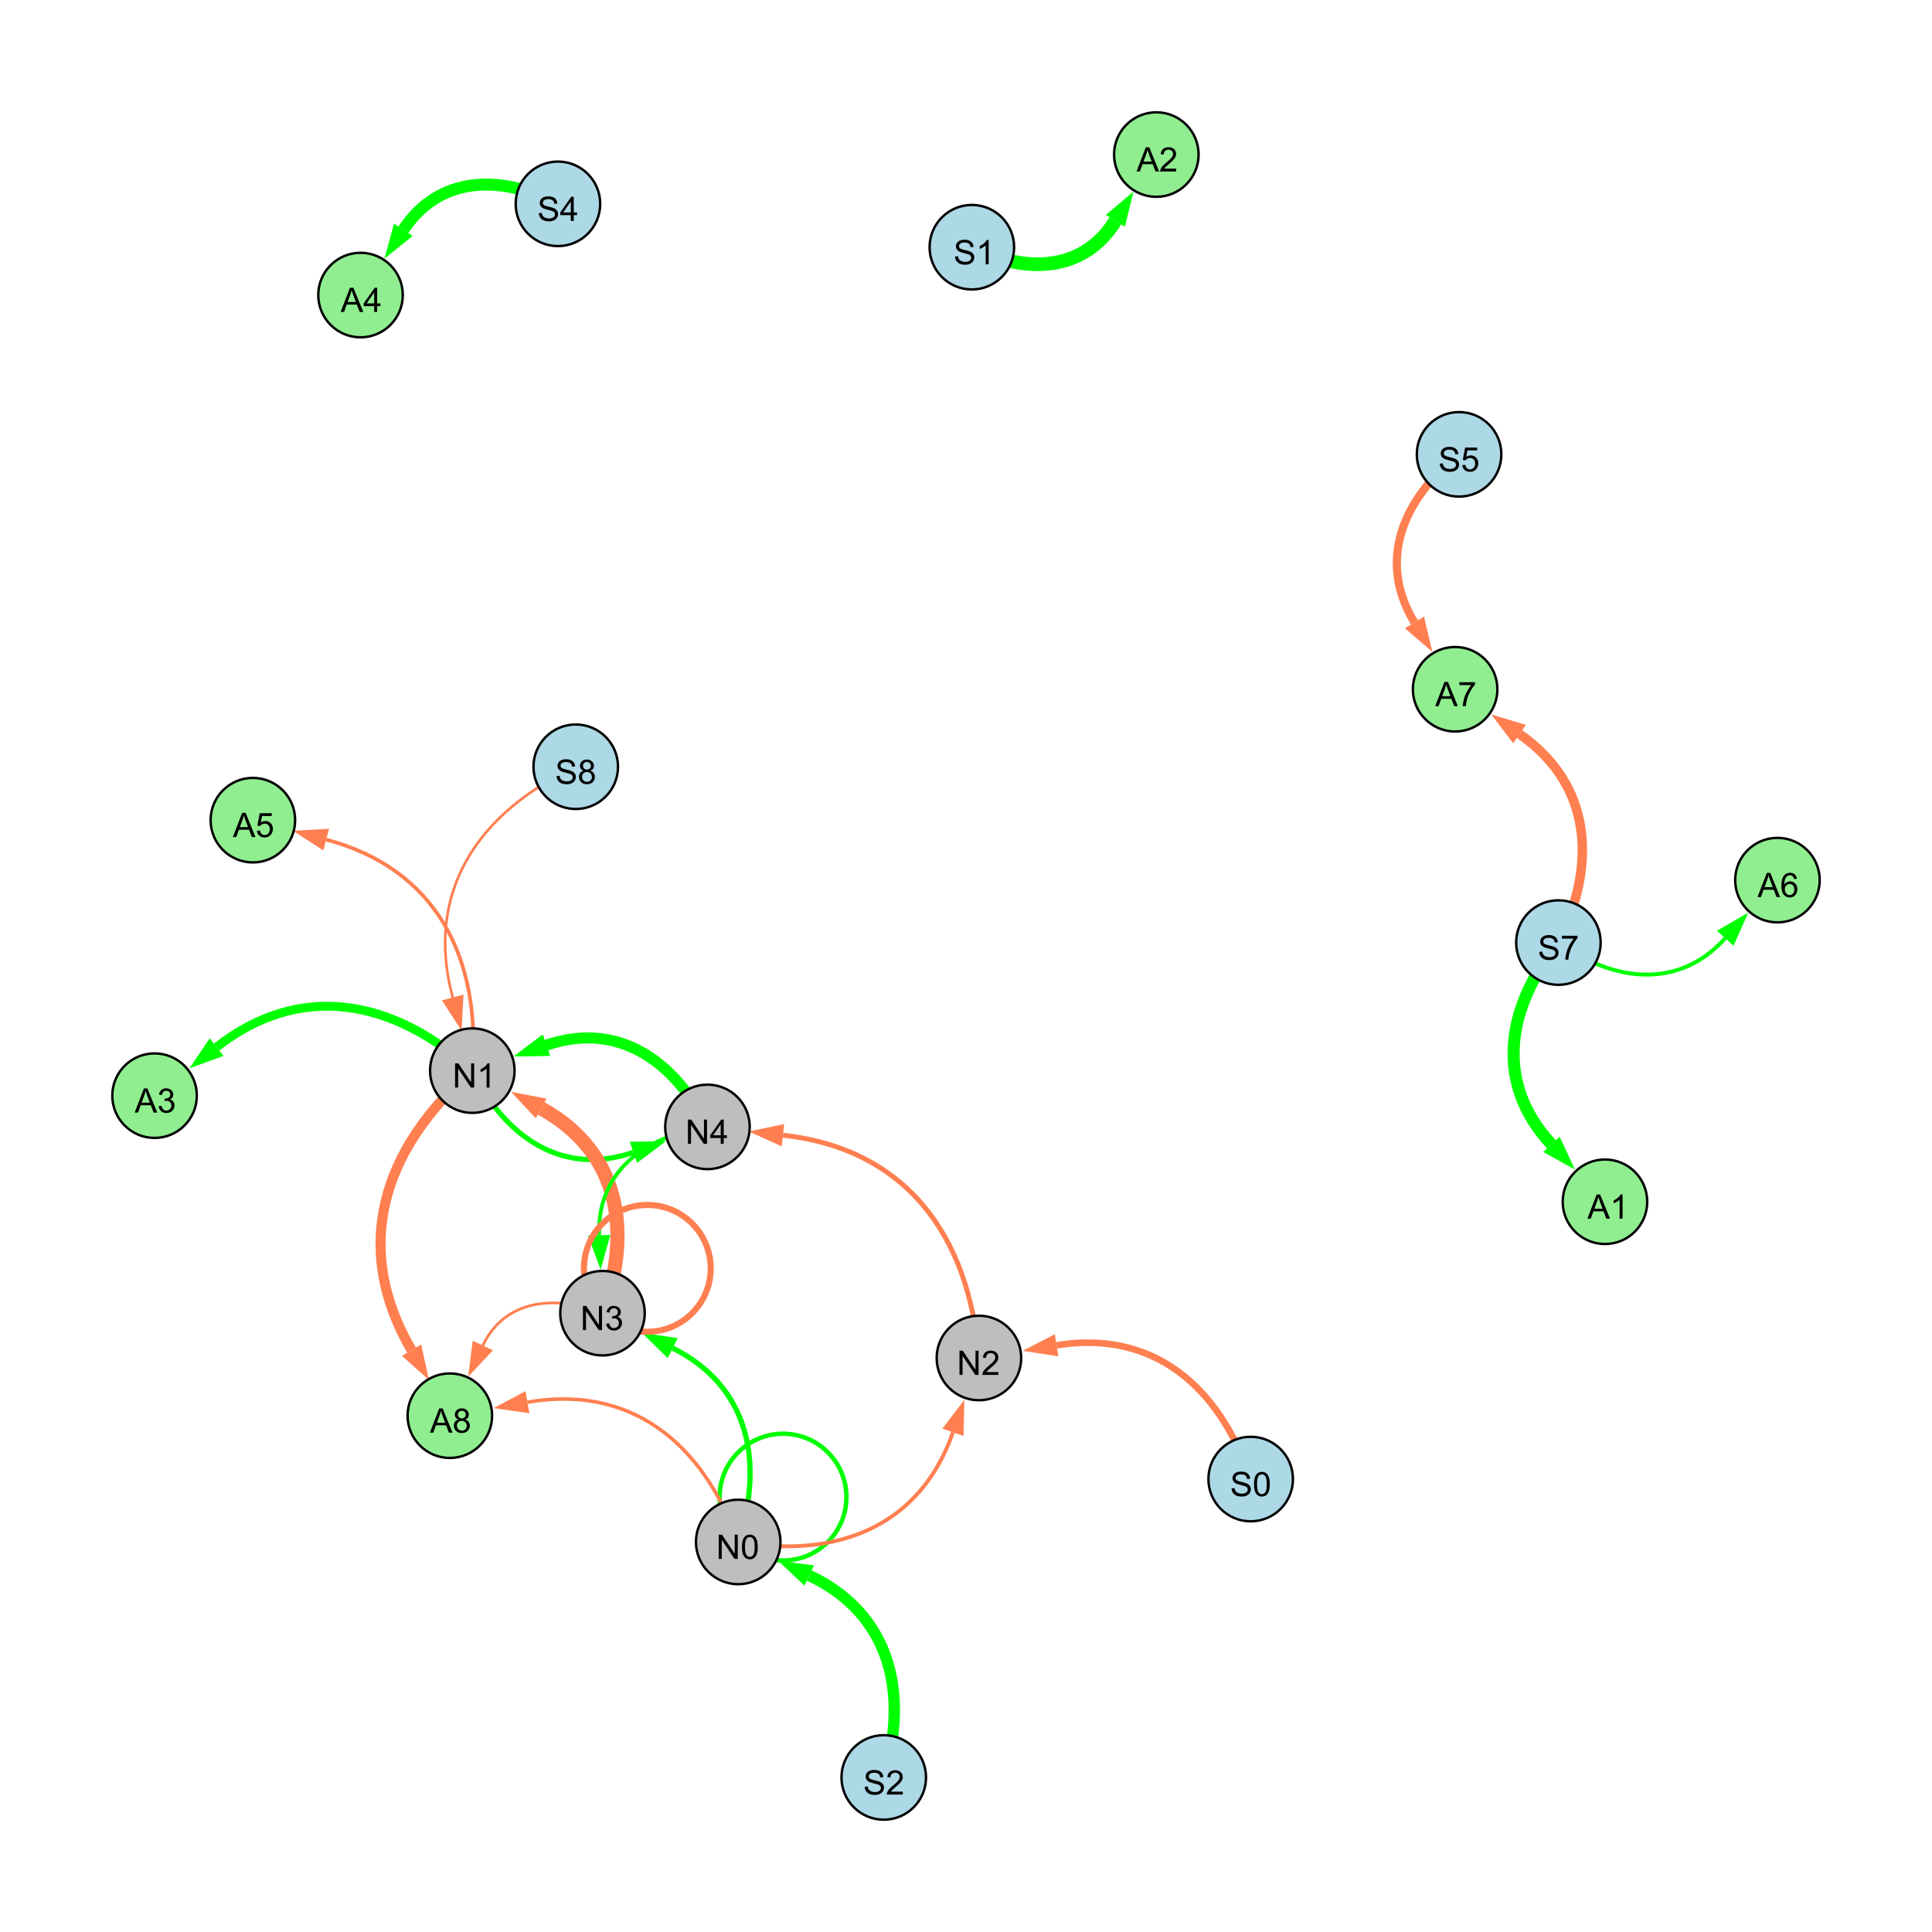<?xml version="1.0" encoding="UTF-8"?>
<svg xmlns="http://www.w3.org/2000/svg" xmlns:xlink="http://www.w3.org/1999/xlink" width="800" height="800" viewBox="0 0 800 800">
<defs>
<g>
<g id="glyph-0-0">
<path d="M 1.066 0 L 1.066 -10.023 L 2.426 -10.023 L 7.691 -2.152 L 7.691 -10.023 L 8.961 -10.023 L 8.961 0 L 7.602 0 L 2.336 -7.875 L 2.336 0 Z M 1.066 0 "/>
</g>
<g id="glyph-0-1">
<path d="M 5.215 0 L 3.984 0 L 3.984 -7.84 C 3.688 -7.559 3.301 -7.277 2.82 -6.992 C 2.34 -6.711 1.906 -6.5 1.523 -6.359 L 1.523 -7.547 C 2.211 -7.871 2.812 -8.262 3.328 -8.723 C 3.844 -9.184 4.207 -9.629 4.422 -10.062 L 5.215 -10.062 Z M 5.215 0 "/>
</g>
<g id="glyph-0-2">
<path d="M 4.523 0 L 4.523 -2.398 L 0.18 -2.398 L 0.18 -3.527 L 4.75 -10.023 L 5.758 -10.023 L 5.758 -3.527 L 7.109 -3.527 L 7.109 -2.398 L 5.758 -2.398 L 5.758 0 L 4.523 0 M 4.523 -3.527 L 4.523 -8.047 L 1.387 -3.527 Z M 4.523 -3.527 "/>
</g>
<g id="glyph-0-3">
<path d="M 0.586 -2.645 L 1.82 -2.809 C 1.961 -2.113 2.199 -1.609 2.539 -1.301 C 2.879 -0.996 3.293 -0.84 3.781 -0.84 C 4.359 -0.84 4.848 -1.043 5.246 -1.441 C 5.645 -1.844 5.844 -2.34 5.844 -2.934 C 5.844 -3.496 5.66 -3.965 5.289 -4.332 C 4.922 -4.699 4.453 -4.883 3.883 -4.883 C 3.648 -4.883 3.359 -4.836 3.016 -4.742 L 3.152 -5.824 C 3.234 -5.816 3.301 -5.812 3.352 -5.812 C 3.875 -5.812 4.344 -5.945 4.766 -6.219 C 5.184 -6.492 5.395 -6.914 5.395 -7.484 C 5.395 -7.938 5.242 -8.309 4.938 -8.605 C 4.629 -8.902 4.234 -9.051 3.754 -9.051 C 3.273 -9.051 2.875 -8.898 2.555 -8.602 C 2.238 -8.297 2.031 -7.848 1.941 -7.246 L 0.711 -7.465 C 0.859 -8.289 1.203 -8.93 1.734 -9.383 C 2.27 -9.836 2.934 -10.062 3.727 -10.062 C 4.273 -10.062 4.777 -9.945 5.234 -9.711 C 5.695 -9.477 6.047 -9.156 6.293 -8.75 C 6.535 -8.344 6.656 -7.914 6.656 -7.457 C 6.656 -7.023 6.543 -6.629 6.309 -6.273 C 6.078 -5.918 5.734 -5.637 5.277 -5.43 C 5.871 -5.289 6.328 -5.008 6.656 -4.578 C 6.984 -4.145 7.148 -3.605 7.148 -2.961 C 7.148 -2.086 6.832 -1.344 6.195 -0.734 C 5.555 -0.125 4.75 0.18 3.773 0.18 C 2.895 0.18 2.164 -0.086 1.582 -0.609 C 1 -1.133 0.672 -1.812 0.586 -2.645 Z M 0.586 -2.645 "/>
</g>
<g id="glyph-0-4">
<path d="M 0.629 -3.219 L 1.879 -3.328 C 1.938 -2.828 2.078 -2.418 2.293 -2.094 C 2.512 -1.773 2.848 -1.516 3.301 -1.316 C 3.758 -1.117 4.27 -1.02 4.84 -1.02 C 5.344 -1.02 5.793 -1.094 6.18 -1.242 C 6.566 -1.395 6.855 -1.602 7.043 -1.863 C 7.234 -2.125 7.328 -2.41 7.328 -2.719 C 7.328 -3.035 7.238 -3.309 7.055 -3.543 C 6.871 -3.777 6.57 -3.977 6.152 -4.137 C 5.883 -4.242 5.289 -4.402 4.367 -4.625 C 3.449 -4.844 2.805 -5.055 2.434 -5.25 C 1.953 -5.5 1.598 -5.812 1.363 -6.184 C 1.129 -6.555 1.012 -6.969 1.012 -7.43 C 1.012 -7.938 1.156 -8.41 1.441 -8.848 C 1.73 -9.289 2.148 -9.621 2.699 -9.852 C 3.25 -10.078 3.863 -10.191 4.539 -10.191 C 5.281 -10.191 5.938 -10.074 6.504 -9.832 C 7.07 -9.594 7.508 -9.242 7.812 -8.777 C 8.117 -8.312 8.281 -7.785 8.305 -7.199 L 7.035 -7.102 C 6.965 -7.734 6.734 -8.215 6.34 -8.539 C 5.945 -8.863 5.363 -9.023 4.594 -9.023 C 3.793 -9.023 3.207 -8.875 2.84 -8.582 C 2.473 -8.289 2.289 -7.934 2.289 -7.52 C 2.289 -7.16 2.422 -6.863 2.68 -6.633 C 2.934 -6.398 3.602 -6.16 4.68 -5.918 C 5.758 -5.672 6.496 -5.461 6.898 -5.277 C 7.48 -5.008 7.91 -4.668 8.188 -4.254 C 8.469 -3.844 8.605 -3.367 8.605 -2.828 C 8.605 -2.297 8.453 -1.793 8.148 -1.324 C 7.844 -0.852 7.406 -0.484 6.832 -0.223 C 6.262 0.039 5.617 0.172 4.902 0.172 C 3.996 0.172 3.234 0.039 2.621 -0.227 C 2.008 -0.488 1.527 -0.887 1.18 -1.418 C 0.832 -1.949 0.648 -2.551 0.629 -3.219 Z M 0.629 -3.219 "/>
</g>
<g id="glyph-0-5">
<path d="M 0.582 -4.941 C 0.582 -6.129 0.703 -7.082 0.945 -7.805 C 1.191 -8.527 1.555 -9.082 2.035 -9.477 C 2.516 -9.867 3.121 -10.062 3.848 -10.062 C 4.387 -10.062 4.859 -9.953 5.266 -9.738 C 5.668 -9.52 6.004 -9.211 6.27 -8.801 C 6.531 -8.395 6.738 -7.898 6.891 -7.312 C 7.039 -6.727 7.117 -5.938 7.117 -4.941 C 7.117 -3.766 6.996 -2.816 6.754 -2.094 C 6.512 -1.371 6.152 -0.816 5.672 -0.422 C 5.191 -0.027 4.582 0.172 3.848 0.172 C 2.883 0.172 2.125 -0.176 1.57 -0.867 C 0.91 -1.703 0.582 -3.059 0.582 -4.941 M 1.844 -4.941 C 1.844 -3.297 2.039 -2.203 2.422 -1.656 C 2.809 -1.113 3.285 -0.84 3.848 -0.84 C 4.414 -0.84 4.891 -1.113 5.273 -1.66 C 5.66 -2.207 5.852 -3.301 5.852 -4.941 C 5.852 -6.594 5.66 -7.688 5.273 -8.23 C 4.891 -8.773 4.41 -9.043 3.836 -9.043 C 3.27 -9.043 2.82 -8.805 2.48 -8.328 C 2.059 -7.715 1.844 -6.586 1.844 -4.941 Z M 1.844 -4.941 "/>
</g>
<g id="glyph-0-6">
<path d="M 7.047 -1.184 L 7.047 0 L 0.422 0 C 0.414 -0.297 0.461 -0.582 0.566 -0.855 C 0.734 -1.305 1.008 -1.75 1.379 -2.188 C 1.75 -2.625 2.285 -3.133 2.988 -3.703 C 4.078 -4.598 4.812 -5.305 5.195 -5.828 C 5.578 -6.348 5.77 -6.844 5.77 -7.309 C 5.77 -7.797 5.594 -8.207 5.246 -8.543 C 4.898 -8.875 4.445 -9.043 3.883 -9.043 C 3.289 -9.043 2.816 -8.867 2.461 -8.512 C 2.105 -8.156 1.926 -7.664 1.922 -7.035 L 0.656 -7.164 C 0.742 -8.109 1.07 -8.828 1.633 -9.32 C 2.199 -9.816 2.957 -10.062 3.91 -10.062 C 4.871 -10.062 5.633 -9.797 6.195 -9.262 C 6.754 -8.73 7.035 -8.07 7.035 -7.281 C 7.035 -6.879 6.953 -6.484 6.789 -6.098 C 6.625 -5.711 6.352 -5.301 5.973 -4.875 C 5.59 -4.445 4.957 -3.859 4.074 -3.109 C 3.336 -2.492 2.863 -2.07 2.652 -1.848 C 2.441 -1.629 2.27 -1.406 2.133 -1.184 Z M 7.047 -1.184 "/>
</g>
<g id="glyph-0-7">
<path d="M 2.477 -5.434 C 1.965 -5.621 1.586 -5.887 1.34 -6.234 C 1.094 -6.582 0.969 -6.996 0.969 -7.477 C 0.969 -8.207 1.234 -8.82 1.758 -9.316 C 2.281 -9.812 2.977 -10.062 3.848 -10.062 C 4.723 -10.062 5.43 -9.809 5.961 -9.301 C 6.492 -8.793 6.762 -8.172 6.762 -7.445 C 6.762 -6.98 6.641 -6.574 6.395 -6.23 C 6.152 -5.887 5.781 -5.621 5.285 -5.434 C 5.898 -5.234 6.367 -4.91 6.688 -4.465 C 7.012 -4.016 7.172 -3.484 7.172 -2.863 C 7.172 -2.008 6.867 -1.289 6.262 -0.703 C 5.656 -0.121 4.859 0.172 3.867 0.172 C 2.879 0.172 2.082 -0.121 1.477 -0.707 C 0.871 -1.293 0.566 -2.023 0.566 -2.898 C 0.566 -3.551 0.734 -4.098 1.062 -4.535 C 1.395 -4.977 1.863 -5.273 2.477 -5.434 M 2.227 -7.52 C 2.227 -7.047 2.383 -6.656 2.688 -6.359 C 2.992 -6.055 3.387 -5.906 3.875 -5.906 C 4.352 -5.906 4.738 -6.055 5.043 -6.355 C 5.344 -6.652 5.496 -7.02 5.496 -7.453 C 5.496 -7.902 5.34 -8.281 5.027 -8.59 C 4.715 -8.898 4.328 -9.051 3.863 -9.051 C 3.395 -9.051 3.004 -8.898 2.695 -8.602 C 2.383 -8.297 2.227 -7.938 2.227 -7.52 M 1.832 -2.891 C 1.832 -2.539 1.914 -2.203 2.082 -1.875 C 2.246 -1.547 2.496 -1.289 2.824 -1.109 C 3.152 -0.93 3.504 -0.84 3.883 -0.84 C 4.469 -0.84 4.957 -1.031 5.34 -1.406 C 5.723 -1.785 5.914 -2.266 5.914 -2.852 C 5.914 -3.441 5.715 -3.934 5.32 -4.32 C 4.926 -4.707 4.434 -4.902 3.844 -4.902 C 3.262 -4.902 2.785 -4.711 2.402 -4.328 C 2.023 -3.945 1.832 -3.465 1.832 -2.891 Z M 1.832 -2.891 "/>
</g>
<g id="glyph-0-8">
<path d="M -0.02 0 L 3.828 -10.023 L 5.258 -10.023 L 9.359 0 L 7.848 0 L 6.68 -3.035 L 2.488 -3.035 L 1.387 0 L -0.02 0 M 2.871 -4.117 L 6.27 -4.117 L 5.223 -6.891 C 4.902 -7.734 4.668 -8.426 4.512 -8.969 C 4.383 -8.328 4.203 -7.688 3.973 -7.055 Z M 2.871 -4.117 "/>
</g>
<g id="glyph-0-9">
<path d="M 0.664 -8.711 L 0.664 -9.891 L 7.148 -9.891 L 7.148 -8.934 C 6.512 -8.254 5.879 -7.352 5.254 -6.227 C 4.625 -5.102 4.141 -3.945 3.801 -2.754 C 3.555 -1.918 3.398 -0.996 3.328 0 L 2.062 0 C 2.078 -0.789 2.234 -1.742 2.531 -2.859 C 2.824 -3.973 3.25 -5.051 3.805 -6.086 C 4.359 -7.125 4.945 -8 5.57 -8.711 Z M 0.664 -8.711 "/>
</g>
<g id="glyph-0-10">
<path d="M 6.965 -7.566 L 5.742 -7.473 C 5.633 -7.953 5.477 -8.305 5.277 -8.523 C 4.945 -8.875 4.535 -9.051 4.047 -9.051 C 3.656 -9.051 3.312 -8.941 3.016 -8.723 C 2.629 -8.441 2.32 -8.027 2.098 -7.484 C 1.875 -6.941 1.758 -6.172 1.75 -5.168 C 2.047 -5.617 2.41 -5.953 2.836 -6.172 C 3.266 -6.391 3.715 -6.5 4.184 -6.5 C 5.004 -6.5 5.703 -6.199 6.277 -5.594 C 6.855 -4.992 7.145 -4.211 7.145 -3.254 C 7.145 -2.625 7.008 -2.039 6.738 -1.5 C 6.465 -0.961 6.094 -0.547 5.617 -0.258 C 5.145 0.027 4.609 0.172 4.008 0.172 C 2.98 0.172 2.145 -0.207 1.496 -0.961 C 0.852 -1.715 0.527 -2.957 0.527 -4.688 C 0.527 -6.625 0.883 -8.035 1.602 -8.914 C 2.223 -9.68 3.066 -10.062 4.121 -10.062 C 4.91 -10.062 5.555 -9.84 6.059 -9.398 C 6.562 -8.957 6.867 -8.348 6.965 -7.566 M 1.941 -3.246 C 1.941 -2.824 2.031 -2.418 2.211 -2.031 C 2.391 -1.645 2.645 -1.348 2.969 -1.145 C 3.289 -0.941 3.629 -0.84 3.984 -0.84 C 4.504 -0.84 4.953 -1.051 5.324 -1.469 C 5.699 -1.891 5.887 -2.457 5.887 -3.18 C 5.887 -3.871 5.699 -4.418 5.332 -4.816 C 4.961 -5.215 4.5 -5.414 3.938 -5.414 C 3.383 -5.414 2.91 -5.215 2.523 -4.816 C 2.137 -4.418 1.941 -3.895 1.941 -3.246 Z M 1.941 -3.246 "/>
</g>
<g id="glyph-0-11">
<path d="M 0.582 -2.625 L 1.875 -2.734 C 1.969 -2.105 2.191 -1.633 2.539 -1.316 C 2.887 -1 3.309 -0.84 3.801 -0.84 C 4.395 -0.84 4.895 -1.062 5.305 -1.512 C 5.715 -1.957 5.922 -2.551 5.922 -3.289 C 5.922 -3.988 5.723 -4.543 5.328 -4.949 C 4.934 -5.355 4.418 -5.559 3.781 -5.559 C 3.383 -5.559 3.027 -5.469 2.707 -5.289 C 2.387 -5.109 2.137 -4.875 1.953 -4.586 L 0.801 -4.738 L 1.77 -9.883 L 6.754 -9.883 L 6.754 -8.711 L 2.754 -8.711 L 2.215 -6.016 C 2.816 -6.434 3.449 -6.645 4.109 -6.645 C 4.984 -6.645 5.723 -6.34 6.324 -5.734 C 6.926 -5.129 7.227 -4.352 7.227 -3.398 C 7.227 -2.492 6.961 -1.707 6.434 -1.047 C 5.789 -0.234 4.914 0.172 3.801 0.172 C 2.891 0.172 2.145 -0.086 1.57 -0.594 C 0.992 -1.105 0.664 -1.781 0.582 -2.625 Z M 0.582 -2.625 "/>
</g>
</g>
</defs>
<rect x="-80" y="-80" width="960" height="960" fill="rgb(100%, 100%, 100%)" fill-opacity="1"/>
<path fill="none" stroke-width="2.13" stroke-linecap="butt" stroke-linejoin="miter" stroke="rgb(0%, 100%, 0%)" stroke-opacity="1" stroke-miterlimit="10" d="M 195.578 443.32 C 209.359 471.281 233.18 487.164 262.297 477.16 "/>
<path fill-rule="nonzero" fill="rgb(0%, 100%, 0%)" fill-opacity="1" d="M 275.789 472.523 L 263.801 481.543 L 260.789 472.777 L 275.789 472.523 "/>
<path fill="none" stroke-width="5.866" stroke-linecap="butt" stroke-linejoin="miter" stroke="rgb(100%, 49.804%, 31.373%)" stroke-opacity="1" stroke-miterlimit="10" d="M 249.48 543.762 C 262.207 509.152 256.113 476.582 224.082 458.98 "/>
<path fill-rule="nonzero" fill="rgb(100%, 49.804%, 31.373%)" fill-opacity="1" d="M 211.578 452.113 L 226.312 454.918 L 221.852 463.043 L 211.578 452.113 "/>
<path fill="none" stroke-width="1.569" stroke-linecap="butt" stroke-linejoin="miter" stroke="rgb(0%, 100%, 0%)" stroke-opacity="1" stroke-miterlimit="10" d="M 292.945 466.629 C 266.785 470.383 247.031 485.543 248.121 511.504 "/>
<path fill-rule="nonzero" fill="rgb(0%, 100%, 0%)" fill-opacity="1" d="M 248.723 525.758 L 243.492 511.699 L 252.754 511.309 L 248.723 525.758 "/>
<path fill="none" stroke-width="2.735" stroke-linecap="butt" stroke-linejoin="miter" stroke="rgb(100%, 49.804%, 31.373%)" stroke-opacity="1" stroke-miterlimit="10" d="M 517.879 612.445 C 504.938 573.887 477.352 550.543 437.512 557.055 "/>
<path fill-rule="nonzero" fill="rgb(100%, 49.804%, 31.373%)" fill-opacity="1" d="M 423.434 559.355 L 436.766 552.48 L 438.258 561.629 L 423.434 559.355 "/>
<path fill="none" stroke-width="3.511" stroke-linecap="butt" stroke-linejoin="miter" stroke="rgb(0%, 100%, 0%)" stroke-opacity="1" stroke-miterlimit="10" d="M 292.945 466.629 C 279.164 438.668 255.344 422.781 226.227 432.789 "/>
<path fill-rule="nonzero" fill="rgb(0%, 100%, 0%)" fill-opacity="1" d="M 212.734 437.426 L 224.719 428.406 L 227.734 437.172 L 212.734 437.426 "/>
<path fill="none" stroke-width="4.718" stroke-linecap="butt" stroke-linejoin="miter" stroke="rgb(0%, 100%, 0%)" stroke-opacity="1" stroke-miterlimit="10" d="M 365.945 736 C 376.566 700.41 368.383 668.086 335.094 652.371 "/>
<path fill-rule="nonzero" fill="rgb(0%, 100%, 0%)" fill-opacity="1" d="M 322.191 646.285 L 337.07 648.18 L 333.113 656.566 L 322.191 646.285 "/>
<path fill="none" stroke-width="2.026" stroke-linecap="butt" stroke-linejoin="miter" stroke="rgb(100%, 49.804%, 31.373%)" stroke-opacity="1" stroke-miterlimit="10" d="M 405.352 562.312 C 401.363 511.273 374.848 475.637 324.199 470.066 "/>
<path fill-rule="nonzero" fill="rgb(100%, 49.804%, 31.373%)" fill-opacity="1" d="M 310.016 468.508 L 324.703 465.457 L 323.691 474.672 L 310.016 468.508 "/>
<path fill="none" stroke-width="4.566" stroke-linecap="butt" stroke-linejoin="miter" stroke="rgb(0%, 100%, 0%)" stroke-opacity="1" stroke-miterlimit="10" d="M 292.945 466.629 C 279.164 438.668 255.344 422.781 226.227 432.789 "/>
<path fill-rule="nonzero" fill="rgb(0%, 100%, 0%)" fill-opacity="1" d="M 212.734 437.426 L 224.719 428.406 L 227.734 437.172 L 212.734 437.426 "/>
<path fill="none" stroke-width="1.833" stroke-linecap="butt" stroke-linejoin="miter" stroke="rgb(0%, 100%, 0%)" stroke-opacity="1" stroke-miterlimit="10" d="M 350.488 619.93 C 350.488 634.426 338.734 646.18 324.238 646.18 C 309.738 646.18 297.988 634.426 297.988 619.93 C 297.988 605.434 309.738 593.68 324.238 593.68 C 338.734 593.68 350.488 605.434 350.488 619.93 "/>
<path fill="none" stroke-width="2.173" stroke-linecap="butt" stroke-linejoin="miter" stroke="rgb(0%, 100%, 0%)" stroke-opacity="1" stroke-miterlimit="10" d="M 305.676 638.492 C 316.699 604.965 309.852 573.824 278.566 558.242 "/>
<path fill-rule="nonzero" fill="rgb(0%, 100%, 0%)" fill-opacity="1" d="M 265.797 551.887 L 280.633 554.094 L 276.5 562.395 L 265.797 551.887 "/>
<path fill="none" stroke-width="2.523" stroke-linecap="butt" stroke-linejoin="miter" stroke="rgb(100%, 49.804%, 31.373%)" stroke-opacity="1" stroke-miterlimit="10" d="M 294.289 525.199 C 294.289 539.695 282.539 551.449 268.039 551.449 C 253.543 551.449 241.789 539.695 241.789 525.199 C 241.789 510.703 253.543 498.949 268.039 498.949 C 282.539 498.949 294.289 510.703 294.289 525.199 "/>
<path fill="none" stroke-width="1.1" stroke-linecap="butt" stroke-linejoin="miter" stroke="rgb(100%, 49.804%, 31.373%)" stroke-opacity="1" stroke-miterlimit="10" d="M 238.402 317.492 C 197.539 336.594 175.828 369.703 187.449 413.012 "/>
<path fill-rule="nonzero" fill="rgb(100%, 49.804%, 31.373%)" fill-opacity="1" d="M 191.145 426.793 L 182.973 414.215 L 191.926 411.812 L 191.145 426.793 "/>
<path fill="none" stroke-width="1.586" stroke-linecap="butt" stroke-linejoin="miter" stroke="rgb(100%, 49.804%, 31.373%)" stroke-opacity="1" stroke-miterlimit="10" d="M 305.676 638.492 C 346.668 645.59 380.988 632.09 394.605 593.09 "/>
<path fill-rule="nonzero" fill="rgb(100%, 49.804%, 31.373%)" fill-opacity="1" d="M 399.309 579.621 L 398.98 594.617 L 390.23 591.562 L 399.309 579.621 "/>
<path fill="none" stroke-width="1.133" stroke-linecap="butt" stroke-linejoin="miter" stroke="rgb(100%, 49.804%, 31.373%)" stroke-opacity="1" stroke-miterlimit="10" d="M 249.48 543.762 C 229.617 535.836 208.812 538.281 199.938 557.148 "/>
<path fill-rule="nonzero" fill="rgb(100%, 49.804%, 31.373%)" fill-opacity="1" d="M 193.867 570.059 L 195.742 555.176 L 204.133 559.121 L 193.867 570.059 "/>
<path fill="none" stroke-width="1.476" stroke-linecap="butt" stroke-linejoin="miter" stroke="rgb(100%, 49.804%, 31.373%)" stroke-opacity="1" stroke-miterlimit="10" d="M 305.676 638.492 C 291.055 597.387 261.121 573.207 218.418 580.625 "/>
<path fill-rule="nonzero" fill="rgb(100%, 49.804%, 31.373%)" fill-opacity="1" d="M 204.363 583.066 L 217.625 576.059 L 219.211 585.191 L 204.363 583.066 "/>
<path fill="none" stroke-width="4.97" stroke-linecap="butt" stroke-linejoin="miter" stroke="rgb(0%, 100%, 0%)" stroke-opacity="1" stroke-miterlimit="10" d="M 231.027 84.402 C 206.996 71.992 181.629 72.934 167.02 95.176 "/>
<path fill-rule="nonzero" fill="rgb(0%, 100%, 0%)" fill-opacity="1" d="M 159.188 107.098 L 163.145 92.629 L 170.895 97.719 L 159.188 107.098 "/>
<path fill="none" stroke-width="3.931" stroke-linecap="butt" stroke-linejoin="miter" stroke="rgb(100%, 49.804%, 31.373%)" stroke-opacity="1" stroke-miterlimit="10" d="M 645.309 390.297 C 661.527 357.5 658.973 324.695 629.219 303.98 "/>
<path fill-rule="nonzero" fill="rgb(100%, 49.804%, 31.373%)" fill-opacity="1" d="M 617.512 295.828 L 631.867 300.176 L 626.57 307.785 L 617.512 295.828 "/>
<path fill="none" stroke-width="4.172" stroke-linecap="butt" stroke-linejoin="miter" stroke="rgb(100%, 49.804%, 31.373%)" stroke-opacity="1" stroke-miterlimit="10" d="M 195.578 443.32 C 158.25 475.617 145.621 516.68 170.41 559.082 "/>
<path fill-rule="nonzero" fill="rgb(100%, 49.804%, 31.373%)" fill-opacity="1" d="M 177.609 571.398 L 166.41 561.422 L 174.41 556.742 L 177.609 571.398 "/>
<path fill="none" stroke-width="5.67" stroke-linecap="butt" stroke-linejoin="miter" stroke="rgb(0%, 100%, 0%)" stroke-opacity="1" stroke-miterlimit="10" d="M 402.422 102.359 C 424.965 113.574 448.863 112.457 461.855 91.43 "/>
<path fill-rule="nonzero" fill="rgb(0%, 100%, 0%)" fill-opacity="1" d="M 469.355 79.297 L 465.801 93.867 L 457.914 88.996 L 469.355 79.297 "/>
<path fill="none" stroke-width="4.997" stroke-linecap="butt" stroke-linejoin="miter" stroke="rgb(0%, 100%, 0%)" stroke-opacity="1" stroke-miterlimit="10" d="M 645.309 390.297 C 623.461 417.43 618.914 448.629 642.434 473.859 "/>
<path fill-rule="nonzero" fill="rgb(0%, 100%, 0%)" fill-opacity="1" d="M 652.16 484.293 L 639.043 477.02 L 645.824 470.695 L 652.16 484.293 "/>
<path fill="none" stroke-width="1.639" stroke-linecap="butt" stroke-linejoin="miter" stroke="rgb(0%, 100%, 0%)" stroke-opacity="1" stroke-miterlimit="10" d="M 645.309 390.297 C 668.781 406.965 695.406 409.605 714.375 388.5 "/>
<path fill-rule="nonzero" fill="rgb(0%, 100%, 0%)" fill-opacity="1" d="M 723.91 377.891 L 717.82 391.602 L 710.926 385.402 L 723.91 377.891 "/>
<path fill="none" stroke-width="3.362" stroke-linecap="butt" stroke-linejoin="miter" stroke="rgb(100%, 49.804%, 31.373%)" stroke-opacity="1" stroke-miterlimit="10" d="M 604.168 188.133 C 580.609 206.719 570.301 232.449 585.699 257.742 "/>
<path fill-rule="nonzero" fill="rgb(100%, 49.804%, 31.373%)" fill-opacity="1" d="M 593.117 269.93 L 581.738 260.152 L 589.656 255.332 L 593.117 269.93 "/>
<path fill="none" stroke-width="3.694" stroke-linecap="butt" stroke-linejoin="miter" stroke="rgb(0%, 100%, 0%)" stroke-opacity="1" stroke-miterlimit="10" d="M 195.578 443.32 C 162.723 413.602 124.367 406.441 89.703 433.574 "/>
<path fill-rule="nonzero" fill="rgb(0%, 100%, 0%)" fill-opacity="1" d="M 78.469 442.367 L 86.844 429.922 L 92.559 437.223 L 78.469 442.367 "/>
<path fill="none" stroke-width="1.528" stroke-linecap="butt" stroke-linejoin="miter" stroke="rgb(100%, 49.804%, 31.373%)" stroke-opacity="1" stroke-miterlimit="10" d="M 195.578 443.32 C 199.32 396.305 180.406 359.684 135.062 347.66 "/>
<path fill-rule="nonzero" fill="rgb(100%, 49.804%, 31.373%)" fill-opacity="1" d="M 121.273 344.008 L 136.254 343.18 L 133.875 352.141 L 121.273 344.008 "/>
<path fill-rule="nonzero" fill="rgb(74.51%, 74.51%, 74.51%)" fill-opacity="1" stroke-width="1" stroke-linecap="butt" stroke-linejoin="miter" stroke="rgb(0%, 0%, 0%)" stroke-opacity="1" stroke-miterlimit="10" d="M 213.078 443.32 C 213.078 452.984 205.242 460.82 195.578 460.82 C 185.914 460.82 178.078 452.984 178.078 443.32 C 178.078 433.656 185.914 425.82 195.578 425.82 C 205.242 425.82 213.078 433.656 213.078 443.32 "/>
<path fill-rule="nonzero" fill="rgb(74.51%, 74.51%, 74.51%)" fill-opacity="1" stroke-width="1" stroke-linecap="butt" stroke-linejoin="miter" stroke="rgb(0%, 0%, 0%)" stroke-opacity="1" stroke-miterlimit="10" d="M 310.445 466.629 C 310.445 476.293 302.609 484.129 292.945 484.129 C 283.277 484.129 275.445 476.293 275.445 466.629 C 275.445 456.961 283.277 449.129 292.945 449.129 C 302.609 449.129 310.445 456.961 310.445 466.629 "/>
<path fill-rule="nonzero" fill="rgb(74.51%, 74.51%, 74.51%)" fill-opacity="1" stroke-width="1" stroke-linecap="butt" stroke-linejoin="miter" stroke="rgb(0%, 0%, 0%)" stroke-opacity="1" stroke-miterlimit="10" d="M 266.98 543.762 C 266.98 553.426 259.145 561.262 249.48 561.262 C 239.812 561.262 231.98 553.426 231.98 543.762 C 231.98 534.094 239.812 526.262 249.48 526.262 C 259.145 526.262 266.98 534.094 266.98 543.762 "/>
<path fill-rule="nonzero" fill="rgb(67.843%, 84.706%, 90.196%)" fill-opacity="1" stroke-width="1" stroke-linecap="butt" stroke-linejoin="miter" stroke="rgb(0%, 0%, 0%)" stroke-opacity="1" stroke-miterlimit="10" d="M 535.379 612.445 C 535.379 622.109 527.547 629.945 517.879 629.945 C 508.215 629.945 500.379 622.109 500.379 612.445 C 500.379 602.777 508.215 594.945 517.879 594.945 C 527.547 594.945 535.379 602.777 535.379 612.445 "/>
<path fill-rule="nonzero" fill="rgb(74.51%, 74.51%, 74.51%)" fill-opacity="1" stroke-width="1" stroke-linecap="butt" stroke-linejoin="miter" stroke="rgb(0%, 0%, 0%)" stroke-opacity="1" stroke-miterlimit="10" d="M 422.852 562.312 C 422.852 571.977 415.016 579.812 405.352 579.812 C 395.688 579.812 387.852 571.977 387.852 562.312 C 387.852 552.648 395.688 544.812 405.352 544.812 C 415.016 544.812 422.852 552.648 422.852 562.312 "/>
<path fill-rule="nonzero" fill="rgb(67.843%, 84.706%, 90.196%)" fill-opacity="1" stroke-width="1" stroke-linecap="butt" stroke-linejoin="miter" stroke="rgb(0%, 0%, 0%)" stroke-opacity="1" stroke-miterlimit="10" d="M 383.445 736 C 383.445 745.664 375.609 753.5 365.945 753.5 C 356.281 753.5 348.445 745.664 348.445 736 C 348.445 726.336 356.281 718.5 365.945 718.5 C 375.609 718.5 383.445 726.336 383.445 736 "/>
<path fill-rule="nonzero" fill="rgb(74.51%, 74.51%, 74.51%)" fill-opacity="1" stroke-width="1" stroke-linecap="butt" stroke-linejoin="miter" stroke="rgb(0%, 0%, 0%)" stroke-opacity="1" stroke-miterlimit="10" d="M 323.176 638.492 C 323.176 648.156 315.34 655.992 305.676 655.992 C 296.012 655.992 288.176 648.156 288.176 638.492 C 288.176 628.824 296.012 620.992 305.676 620.992 C 315.34 620.992 323.176 628.824 323.176 638.492 "/>
<path fill-rule="nonzero" fill="rgb(67.843%, 84.706%, 90.196%)" fill-opacity="1" stroke-width="1" stroke-linecap="butt" stroke-linejoin="miter" stroke="rgb(0%, 0%, 0%)" stroke-opacity="1" stroke-miterlimit="10" d="M 255.902 317.492 C 255.902 327.156 248.066 334.992 238.402 334.992 C 228.738 334.992 220.902 327.156 220.902 317.492 C 220.902 307.828 228.738 299.992 238.402 299.992 C 248.066 299.992 255.902 307.828 255.902 317.492 "/>
<path fill-rule="nonzero" fill="rgb(56.471%, 93.333%, 56.471%)" fill-opacity="1" stroke-width="1" stroke-linecap="butt" stroke-linejoin="miter" stroke="rgb(0%, 0%, 0%)" stroke-opacity="1" stroke-miterlimit="10" d="M 203.77 586.211 C 203.77 595.875 195.938 603.711 186.27 603.711 C 176.605 603.711 168.77 595.875 168.77 586.211 C 168.77 576.547 176.605 568.711 186.27 568.711 C 195.938 568.711 203.77 576.547 203.77 586.211 "/>
<path fill-rule="nonzero" fill="rgb(67.843%, 84.706%, 90.196%)" fill-opacity="1" stroke-width="1" stroke-linecap="butt" stroke-linejoin="miter" stroke="rgb(0%, 0%, 0%)" stroke-opacity="1" stroke-miterlimit="10" d="M 248.527 84.402 C 248.527 94.07 240.691 101.902 231.027 101.902 C 221.359 101.902 213.527 94.07 213.527 84.402 C 213.527 74.738 221.359 66.902 231.027 66.902 C 240.691 66.902 248.527 74.738 248.527 84.402 "/>
<path fill-rule="nonzero" fill="rgb(56.471%, 93.333%, 56.471%)" fill-opacity="1" stroke-width="1" stroke-linecap="butt" stroke-linejoin="miter" stroke="rgb(0%, 0%, 0%)" stroke-opacity="1" stroke-miterlimit="10" d="M 166.785 122.176 C 166.785 131.84 158.949 139.676 149.285 139.676 C 139.621 139.676 131.785 131.84 131.785 122.176 C 131.785 112.508 139.621 104.676 149.285 104.676 C 158.949 104.676 166.785 112.508 166.785 122.176 "/>
<path fill-rule="nonzero" fill="rgb(67.843%, 84.706%, 90.196%)" fill-opacity="1" stroke-width="1" stroke-linecap="butt" stroke-linejoin="miter" stroke="rgb(0%, 0%, 0%)" stroke-opacity="1" stroke-miterlimit="10" d="M 662.809 390.297 C 662.809 399.961 654.977 407.797 645.309 407.797 C 635.645 407.797 627.809 399.961 627.809 390.297 C 627.809 380.629 635.645 372.797 645.309 372.797 C 654.977 372.797 662.809 380.629 662.809 390.297 "/>
<path fill-rule="nonzero" fill="rgb(56.471%, 93.333%, 56.471%)" fill-opacity="1" stroke-width="1" stroke-linecap="butt" stroke-linejoin="miter" stroke="rgb(0%, 0%, 0%)" stroke-opacity="1" stroke-miterlimit="10" d="M 620.035 285.402 C 620.035 295.066 612.199 302.902 602.535 302.902 C 592.867 302.902 585.035 295.066 585.035 285.402 C 585.035 275.734 592.867 267.902 602.535 267.902 C 612.199 267.902 620.035 275.734 620.035 285.402 "/>
<path fill-rule="nonzero" fill="rgb(67.843%, 84.706%, 90.196%)" fill-opacity="1" stroke-width="1" stroke-linecap="butt" stroke-linejoin="miter" stroke="rgb(0%, 0%, 0%)" stroke-opacity="1" stroke-miterlimit="10" d="M 419.922 102.359 C 419.922 112.023 412.086 119.859 402.422 119.859 C 392.758 119.859 384.922 112.023 384.922 102.359 C 384.922 92.695 392.758 84.859 402.422 84.859 C 412.086 84.859 419.922 92.695 419.922 102.359 "/>
<path fill-rule="nonzero" fill="rgb(56.471%, 93.333%, 56.471%)" fill-opacity="1" stroke-width="1" stroke-linecap="butt" stroke-linejoin="miter" stroke="rgb(0%, 0%, 0%)" stroke-opacity="1" stroke-miterlimit="10" d="M 496.312 64 C 496.312 73.664 488.477 81.5 478.812 81.5 C 469.145 81.5 461.312 73.664 461.312 64 C 461.312 54.336 469.145 46.5 478.812 46.5 C 488.477 46.5 496.312 54.336 496.312 64 "/>
<path fill-rule="nonzero" fill="rgb(56.471%, 93.333%, 56.471%)" fill-opacity="1" stroke-width="1" stroke-linecap="butt" stroke-linejoin="miter" stroke="rgb(0%, 0%, 0%)" stroke-opacity="1" stroke-miterlimit="10" d="M 682.082 497.621 C 682.082 507.285 674.25 515.121 664.582 515.121 C 654.918 515.121 647.082 507.285 647.082 497.621 C 647.082 487.953 654.918 480.121 664.582 480.121 C 674.25 480.121 682.082 487.953 682.082 497.621 "/>
<path fill-rule="nonzero" fill="rgb(56.471%, 93.333%, 56.471%)" fill-opacity="1" stroke-width="1" stroke-linecap="butt" stroke-linejoin="miter" stroke="rgb(0%, 0%, 0%)" stroke-opacity="1" stroke-miterlimit="10" d="M 753.5 364.441 C 753.5 374.109 745.664 381.941 736 381.941 C 726.336 381.941 718.5 374.109 718.5 364.441 C 718.5 354.777 726.336 346.941 736 346.941 C 745.664 346.941 753.5 354.777 753.5 364.441 "/>
<path fill-rule="nonzero" fill="rgb(67.843%, 84.706%, 90.196%)" fill-opacity="1" stroke-width="1" stroke-linecap="butt" stroke-linejoin="miter" stroke="rgb(0%, 0%, 0%)" stroke-opacity="1" stroke-miterlimit="10" d="M 621.668 188.133 C 621.668 197.797 613.832 205.633 604.168 205.633 C 594.504 205.633 586.668 197.797 586.668 188.133 C 586.668 178.469 594.504 170.633 604.168 170.633 C 613.832 170.633 621.668 178.469 621.668 188.133 "/>
<path fill-rule="nonzero" fill="rgb(56.471%, 93.333%, 56.471%)" fill-opacity="1" stroke-width="1" stroke-linecap="butt" stroke-linejoin="miter" stroke="rgb(0%, 0%, 0%)" stroke-opacity="1" stroke-miterlimit="10" d="M 81.5 453.691 C 81.5 463.355 73.664 471.191 64 471.191 C 54.336 471.191 46.5 463.355 46.5 453.691 C 46.5 444.023 54.336 436.191 64 436.191 C 73.664 436.191 81.5 444.023 81.5 453.691 "/>
<path fill-rule="nonzero" fill="rgb(56.471%, 93.333%, 56.471%)" fill-opacity="1" stroke-width="1" stroke-linecap="butt" stroke-linejoin="miter" stroke="rgb(0%, 0%, 0%)" stroke-opacity="1" stroke-miterlimit="10" d="M 122.211 339.613 C 122.211 349.281 114.375 357.113 104.711 357.113 C 95.047 357.113 87.211 349.281 87.211 339.613 C 87.211 329.949 95.047 322.113 104.711 322.113 C 114.375 322.113 122.211 329.949 122.211 339.613 "/>
<g fill="rgb(0%, 0%, 0%)" fill-opacity="1">
<use xlink:href="#glyph-0-0" x="187.383" y="450.336"/>
<use xlink:href="#glyph-0-1" x="197.493" y="450.336"/>
</g>
<g fill="rgb(0%, 0%, 0%)" fill-opacity="1">
<use xlink:href="#glyph-0-0" x="283.801" y="473.621"/>
<use xlink:href="#glyph-0-2" x="293.911" y="473.621"/>
</g>
<g fill="rgb(0%, 0%, 0%)" fill-opacity="1">
<use xlink:href="#glyph-0-0" x="240.316" y="550.773"/>
<use xlink:href="#glyph-0-3" x="250.427" y="550.773"/>
</g>
<g fill="rgb(0%, 0%, 0%)" fill-opacity="1">
<use xlink:href="#glyph-0-4" x="509.34" y="619.523"/>
<use xlink:href="#glyph-0-5" x="518.678" y="619.523"/>
</g>
<g fill="rgb(0%, 0%, 0%)" fill-opacity="1">
<use xlink:href="#glyph-0-0" x="396.242" y="569.328"/>
<use xlink:href="#glyph-0-6" x="406.353" y="569.328"/>
</g>
<g fill="rgb(0%, 0%, 0%)" fill-opacity="1">
<use xlink:href="#glyph-0-4" x="357.438" y="743.078"/>
<use xlink:href="#glyph-0-6" x="366.775" y="743.078"/>
</g>
<g fill="rgb(0%, 0%, 0%)" fill-opacity="1">
<use xlink:href="#glyph-0-0" x="296.531" y="645.504"/>
<use xlink:href="#glyph-0-5" x="306.642" y="645.504"/>
</g>
<g fill="rgb(0%, 0%, 0%)" fill-opacity="1">
<use xlink:href="#glyph-0-4" x="229.832" y="324.57"/>
<use xlink:href="#glyph-0-7" x="239.17" y="324.57"/>
</g>
<g fill="rgb(0%, 0%, 0%)" fill-opacity="1">
<use xlink:href="#glyph-0-8" x="178.027" y="593.227"/>
<use xlink:href="#glyph-0-7" x="187.365" y="593.227"/>
</g>
<g fill="rgb(0%, 0%, 0%)" fill-opacity="1">
<use xlink:href="#glyph-0-4" x="222.488" y="91.484"/>
<use xlink:href="#glyph-0-2" x="231.826" y="91.484"/>
</g>
<g fill="rgb(0%, 0%, 0%)" fill-opacity="1">
<use xlink:href="#glyph-0-8" x="141.074" y="129.168"/>
<use xlink:href="#glyph-0-2" x="150.412" y="129.168"/>
</g>
<g fill="rgb(0%, 0%, 0%)" fill-opacity="1">
<use xlink:href="#glyph-0-4" x="636.75" y="397.375"/>
<use xlink:href="#glyph-0-9" x="646.088" y="397.375"/>
</g>
<g fill="rgb(0%, 0%, 0%)" fill-opacity="1">
<use xlink:href="#glyph-0-8" x="594.301" y="292.395"/>
<use xlink:href="#glyph-0-9" x="603.639" y="292.395"/>
</g>
<g fill="rgb(0%, 0%, 0%)" fill-opacity="1">
<use xlink:href="#glyph-0-4" x="394.828" y="109.438"/>
<use xlink:href="#glyph-0-1" x="404.166" y="109.438"/>
</g>
<g fill="rgb(0%, 0%, 0%)" fill-opacity="1">
<use xlink:href="#glyph-0-8" x="470.629" y="71.016"/>
<use xlink:href="#glyph-0-6" x="479.967" y="71.016"/>
</g>
<g fill="rgb(0%, 0%, 0%)" fill-opacity="1">
<use xlink:href="#glyph-0-8" x="657.316" y="504.633"/>
<use xlink:href="#glyph-0-1" x="666.654" y="504.633"/>
</g>
<g fill="rgb(0%, 0%, 0%)" fill-opacity="1">
<use xlink:href="#glyph-0-8" x="727.77" y="371.457"/>
<use xlink:href="#glyph-0-10" x="737.107" y="371.457"/>
</g>
<g fill="rgb(0%, 0%, 0%)" fill-opacity="1">
<use xlink:href="#glyph-0-4" x="595.57" y="195.211"/>
<use xlink:href="#glyph-0-11" x="604.908" y="195.211"/>
</g>
<g fill="rgb(0%, 0%, 0%)" fill-opacity="1">
<use xlink:href="#glyph-0-8" x="55.766" y="460.703"/>
<use xlink:href="#glyph-0-3" x="65.104" y="460.703"/>
</g>
<g fill="rgb(0%, 0%, 0%)" fill-opacity="1">
<use xlink:href="#glyph-0-8" x="96.438" y="346.609"/>
<use xlink:href="#glyph-0-11" x="105.775" y="346.609"/>
</g>
</svg>
